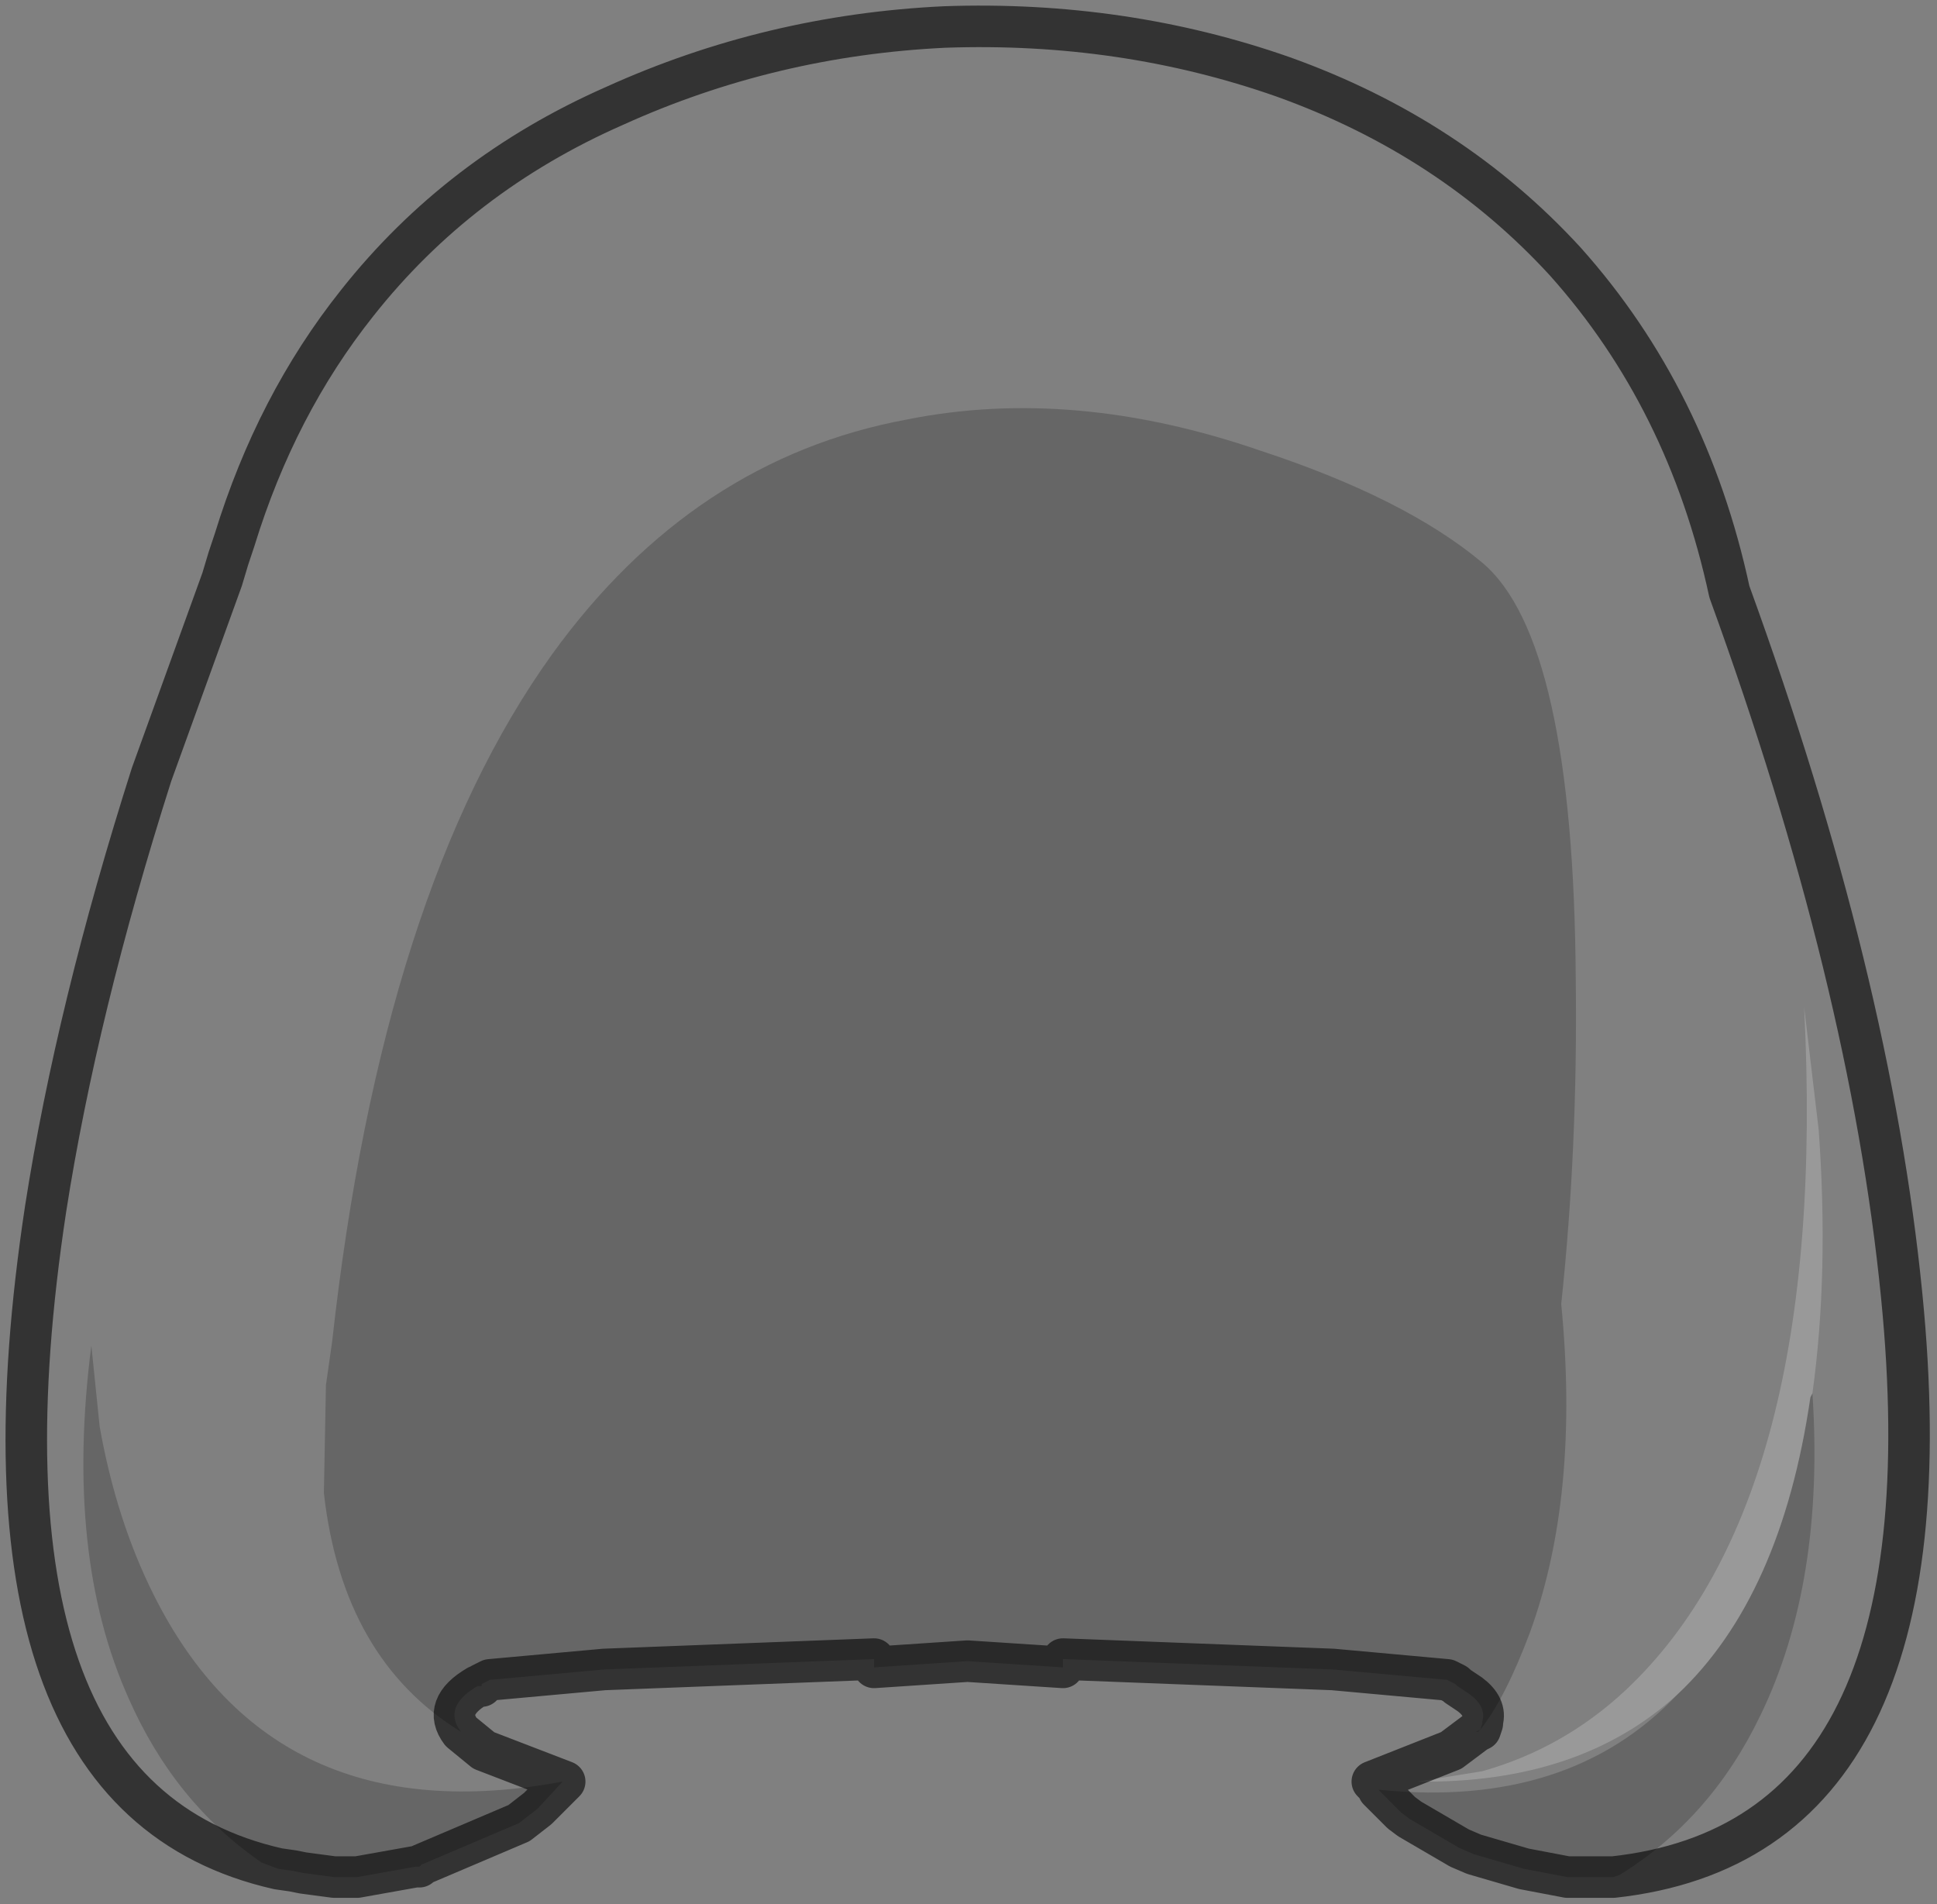 <?xml version="1.0" encoding="UTF-8" standalone="no"?>
<svg xmlns:xlink="http://www.w3.org/1999/xlink" height="45.85px" width="46.65px" xmlns="http://www.w3.org/2000/svg">
  <rect width="100%" height="100%" fill="#808080" stroke="none"/>
  <g transform="matrix(1.0, 0.0, 0.0, 1.0, 24.55, 13.65)">
    <path d="M-17.85 31.35 L-18.25 31.2 Q-20.35 29.75 -21.45 27.25 -23.0 23.8 -22.35 18.75 L-22.15 20.7 Q-21.75 22.95 -20.85 24.75 -17.95 30.55 -11.0 29.25 L-11.6 29.9 -12.05 30.25 -14.4 31.25 -14.45 31.3 -14.55 31.3 -15.95 31.55 -16.5 31.55 -17.25 31.45 -17.5 31.4 -17.85 31.35 M-13.45 28.05 Q-16.3 26.3 -16.75 22.3 L-16.7 19.7 -16.55 18.65 Q-15.35 7.8 -11.25 2.1 -7.85 -2.6 -2.7 -3.55 1.3 -4.35 5.8 -2.8 9.3 -1.65 11.15 -0.1 13.35 1.75 13.4 9.95 13.45 14.0 13.05 17.75 13.5 22.35 12.3 25.65 11.7 27.25 11.1 28.0 L11.05 28.05 11.0 28.05 11.1 28.0 11.15 27.85 11.15 27.8 Q11.25 27.45 10.85 27.15 L10.55 26.95 10.5 26.9 10.3 26.8 7.55 26.55 1.05 26.3 1.05 26.5 -1.25 26.35 -3.5 26.5 -3.5 26.3 -10.0 26.55 -12.75 26.8 -12.95 26.9 -12.95 26.95 -13.05 26.95 Q-13.9 27.45 -13.45 28.05 M8.7 29.45 Q13.25 29.9 15.85 27.15 18.35 24.8 19.05 20.0 L19.1 19.9 Q19.4 24.45 17.85 27.65 16.65 30.15 14.45 31.5 L14.3 31.55 14.05 31.55 13.2 31.55 12.15 31.35 10.95 31.0 10.6 30.85 9.4 30.15 9.2 30.0 8.65 29.45 8.7 29.45" fill="#000000" fill-opacity="0.2" fill-rule="evenodd" stroke="none"/>
    <path d="M15.85 27.15 Q13.5 29.3 9.6 29.25 L11.15 29.0 Q13.1 28.45 14.6 27.05 19.5 22.45 18.9 10.6 L19.25 13.55 Q19.5 17.0 19.1 19.9 L19.05 20.0 Q18.35 24.8 15.85 27.15" fill="#ffffff" fill-opacity="0.2" fill-rule="evenodd" stroke="none"/>
    <path d="M-17.85 31.35 Q-25.6 29.6 -23.45 15.45 -22.7 10.65 -20.9 5.0 L-19.2 0.3 -19.05 -0.2 -18.9 -0.65 Q-17.9 -3.9 -15.95 -6.35 -13.5 -9.45 -9.75 -11.1 -6.0 -12.8 -1.8 -13.0 2.5 -13.15 6.35 -11.8 10.4 -10.35 13.15 -7.35 16.1 -4.05 17.1 0.6 20.5 9.95 21.25 17.55 22.55 30.65 14.3 31.55 L14.45 31.5 Q16.65 30.15 17.85 27.65 19.4 24.45 19.1 19.9 19.5 17.0 19.25 13.55 L18.9 10.6 Q19.5 22.45 14.6 27.05 13.1 28.45 11.15 29.0 L9.6 29.25 Q13.5 29.3 15.85 27.15 13.25 29.9 8.7 29.45 L8.5 29.25 10.4 28.5 11.0 28.05 11.05 28.05 11.1 28.0 Q11.7 27.25 12.3 25.65 13.5 22.35 13.05 17.75 13.45 14.0 13.4 9.95 13.35 1.75 11.15 -0.1 9.3 -1.65 5.8 -2.8 1.3 -4.35 -2.7 -3.55 -7.85 -2.6 -11.25 2.1 -15.35 7.8 -16.55 18.65 L-16.7 19.7 -16.75 22.3 Q-16.3 26.3 -13.45 28.05 L-12.9 28.5 -10.95 29.25 -11.6 29.9 -11.0 29.25 Q-17.95 30.55 -20.85 24.75 -21.75 22.95 -22.15 20.7 L-22.35 18.75 Q-23.0 23.8 -21.45 27.25 -20.35 29.75 -18.25 31.2 L-17.85 31.35" fill="#ffffff" fill-opacity="0.0" fill-rule="evenodd" stroke="none"/>
    <path d="M14.3 31.55 Q22.55 30.65 21.25 17.55 20.5 9.95 17.1 0.6 16.1 -4.05 13.15 -7.35 10.4 -10.35 6.35 -11.8 2.5 -13.15 -1.8 -13.0 -6.0 -12.8 -9.75 -11.1 -13.5 -9.45 -15.95 -6.35 -17.9 -3.9 -18.9 -0.65 L-19.05 -0.2 -19.2 0.3 -20.9 5.0 Q-22.7 10.65 -23.45 15.45 -25.6 29.6 -17.85 31.35 L-17.5 31.4 -17.25 31.45 -16.5 31.55 -15.95 31.55 -14.55 31.3 -14.45 31.3 -14.4 31.25 -12.05 30.25 -11.6 29.9 -10.95 29.25 -12.9 28.5 -13.45 28.05 Q-13.9 27.45 -13.05 26.95 L-12.95 26.95 -12.95 26.9 -12.75 26.8 -10.0 26.55 -3.5 26.3 -3.5 26.5 -1.25 26.35 1.05 26.5 1.05 26.3 7.55 26.55 10.3 26.8 10.5 26.9 10.55 26.95 10.85 27.15 Q11.25 27.45 11.15 27.8 L11.15 27.85 11.1 28.0 11.0 28.05 10.4 28.5 8.5 29.25 8.7 29.45 8.65 29.45 9.2 30.0 9.4 30.15 10.6 30.85 10.95 31.0 12.15 31.35 13.2 31.55 14.05 31.55 14.3 31.55 Z" fill="none" stroke="#000000" stroke-linecap="square" stroke-linejoin="round" stroke-opacity="0.6" stroke-width="1.0"/>
  </g>
</svg>
